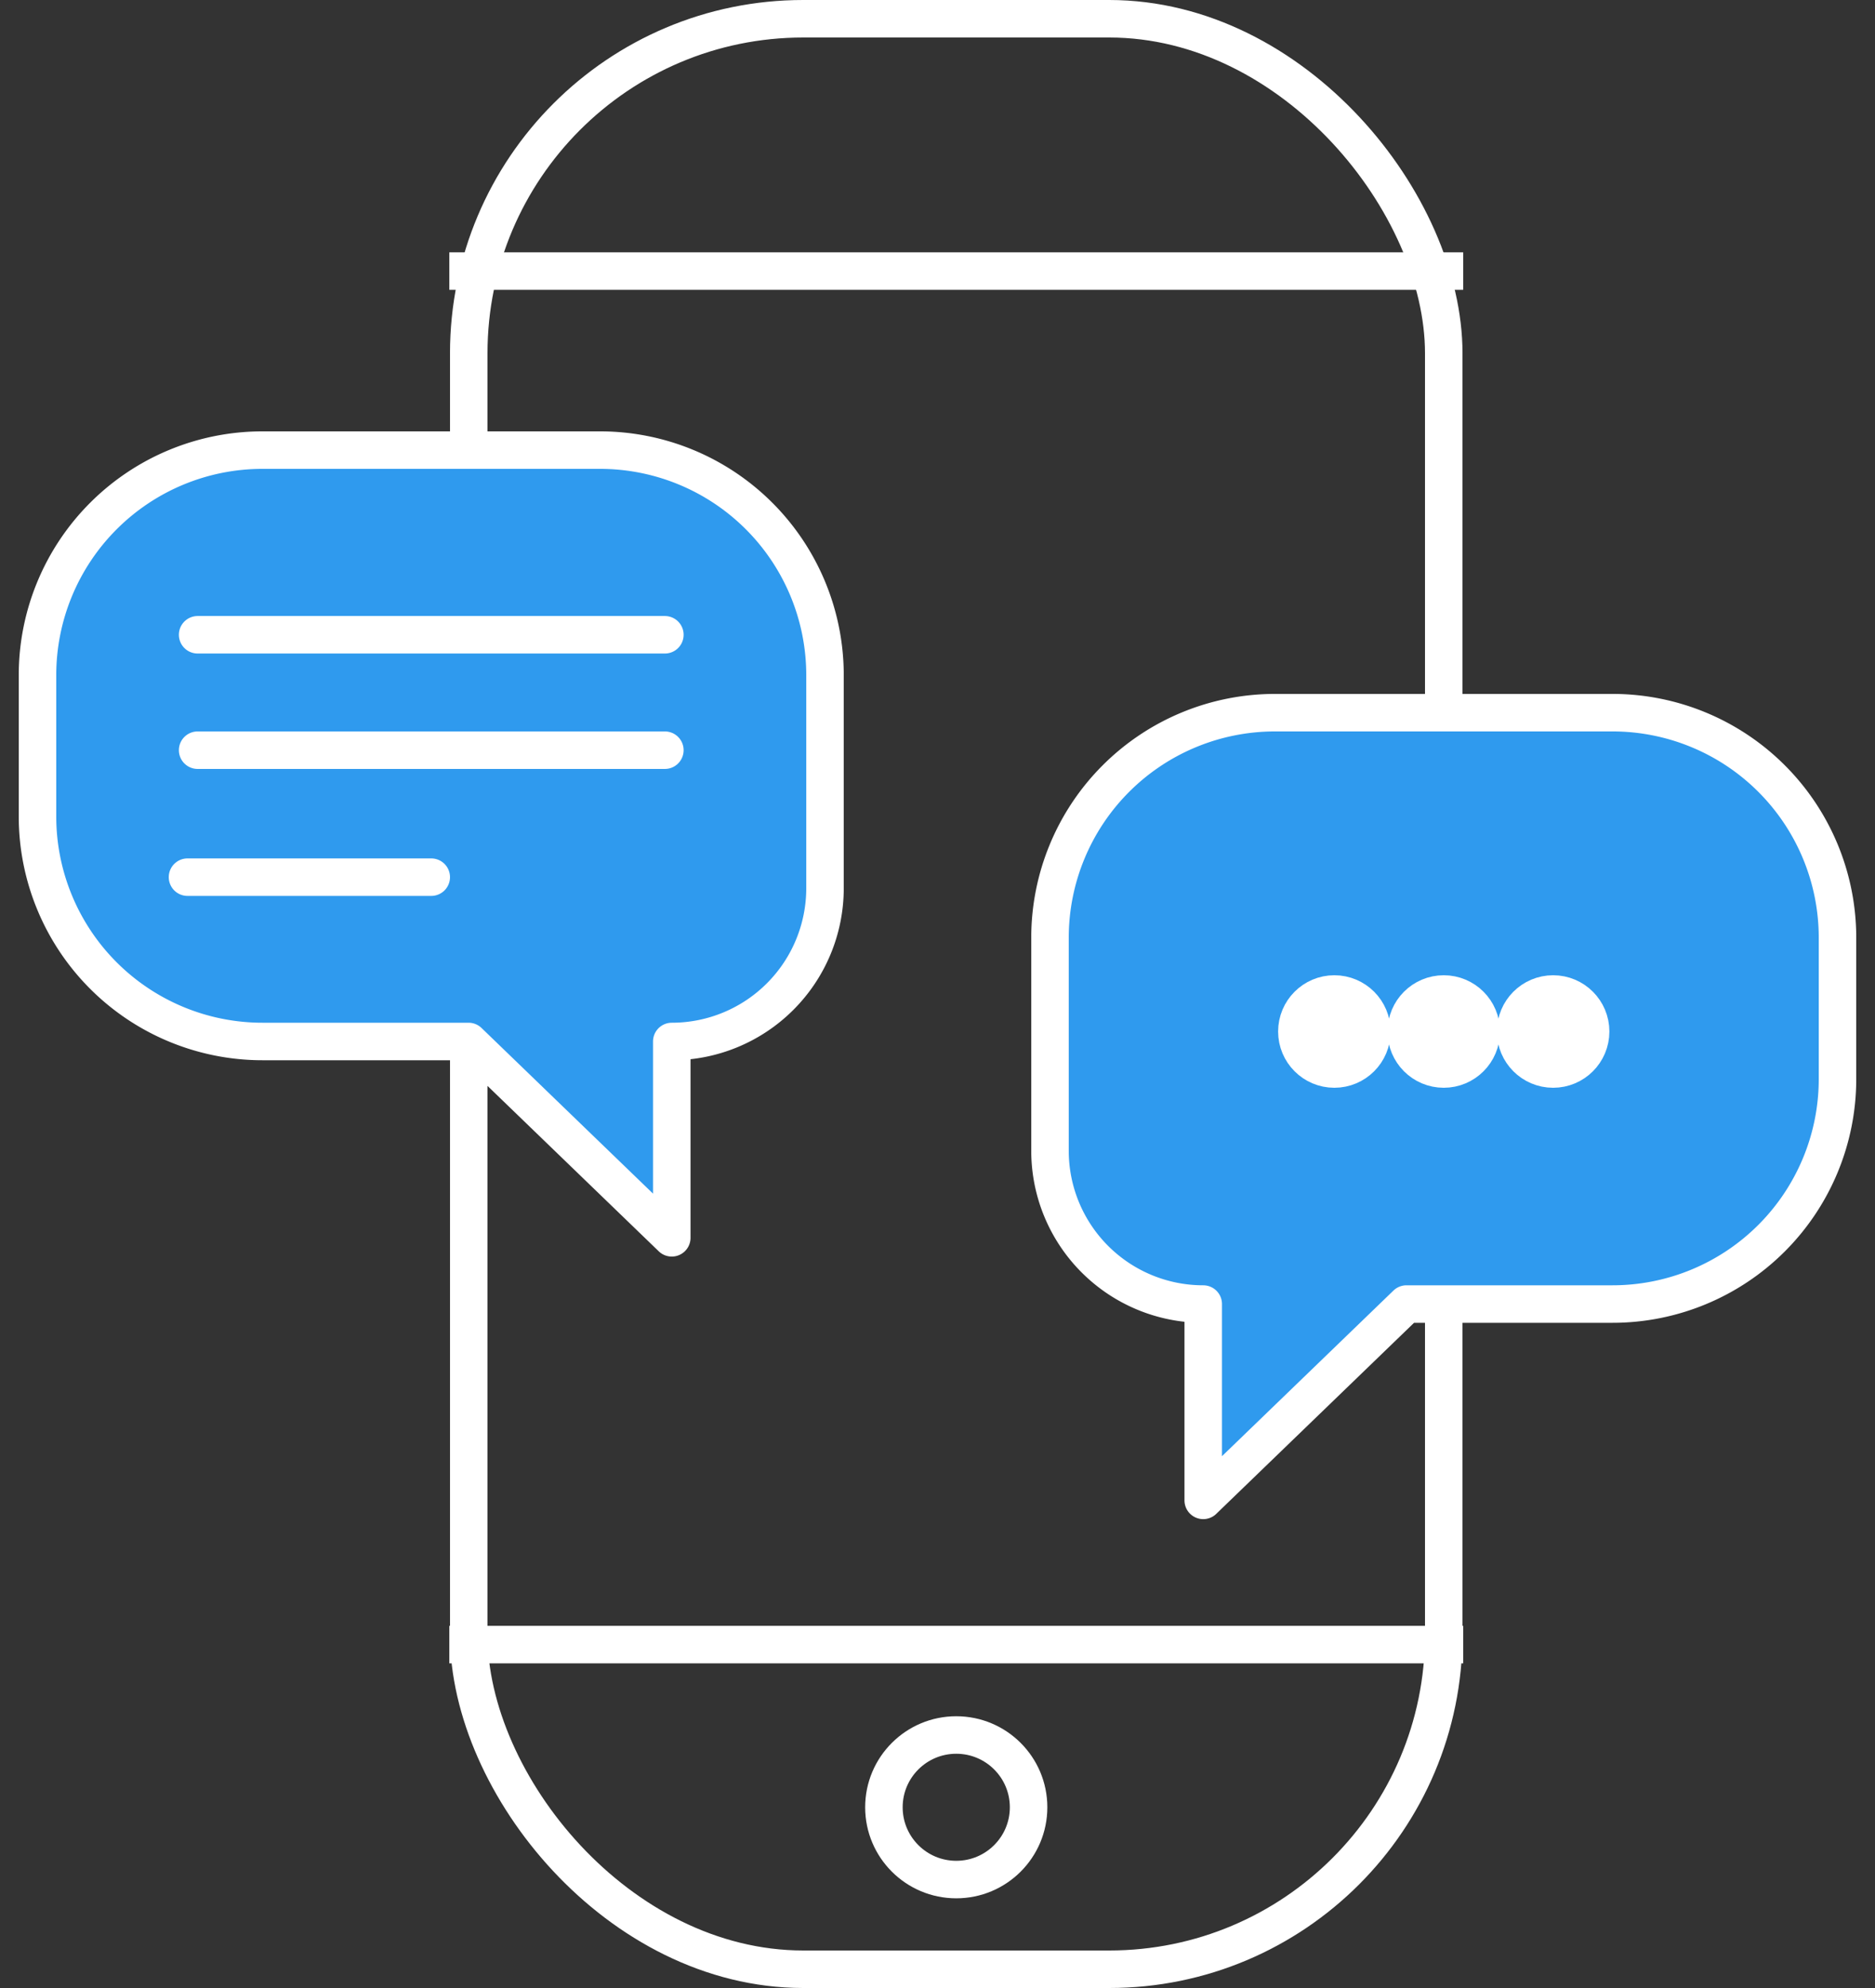 <svg width="50" height="53" xmlns="http://www.w3.org/2000/svg"><rect width="100%" height="100%" fill="#333333" stroke="none"/><g stroke="#FFF" fill="none" fill-rule="evenodd"><g transform="translate(12)"><rect x=".5" y=".5" width="26" height="52" rx="8.92"/><path d="M.482 7.227h26.036" stroke-linecap="square"/><ellipse cx="13.5" cy="48.182" rx="1.929" ry="1.927"/><path d="M.482 43.845h26.036" stroke-linecap="square"/></g><path d="M7 12h9a6 6 0 0 1 6 6v5.68a4.086 4.086 0 0 1-4.086 4.086V33l-5.42-5.234H7a6 6 0 0 1-6-6V18a6 6 0 0 1 6-6zM43 19h-9a6 6 0 0 0-6 6v5.68a4.086 4.086 0 0 0 4.086 4.086V40l5.42-5.234H43a6 6 0 0 0 6-6V25a6 6 0 0 0-6-6z" fill="#2F9AEE" fill-rule="nonzero" stroke-linecap="round" stroke-linejoin="round"/><g fill-rule="nonzero" stroke-linecap="round" stroke-linejoin="round"><path d="M5.27 16.923h12.46M5.27 20h12.46M5 23.385h6.5"/></g><g transform="translate(35 27)" fill="#FFF" fill-rule="nonzero"><ellipse cx=".583" cy=".5" rx="1" ry="1"/><ellipse cx="3.5" cy=".5" rx="1" ry="1"/><ellipse cx="6.417" cy=".5" rx="1" ry="1"/></g></g></svg>